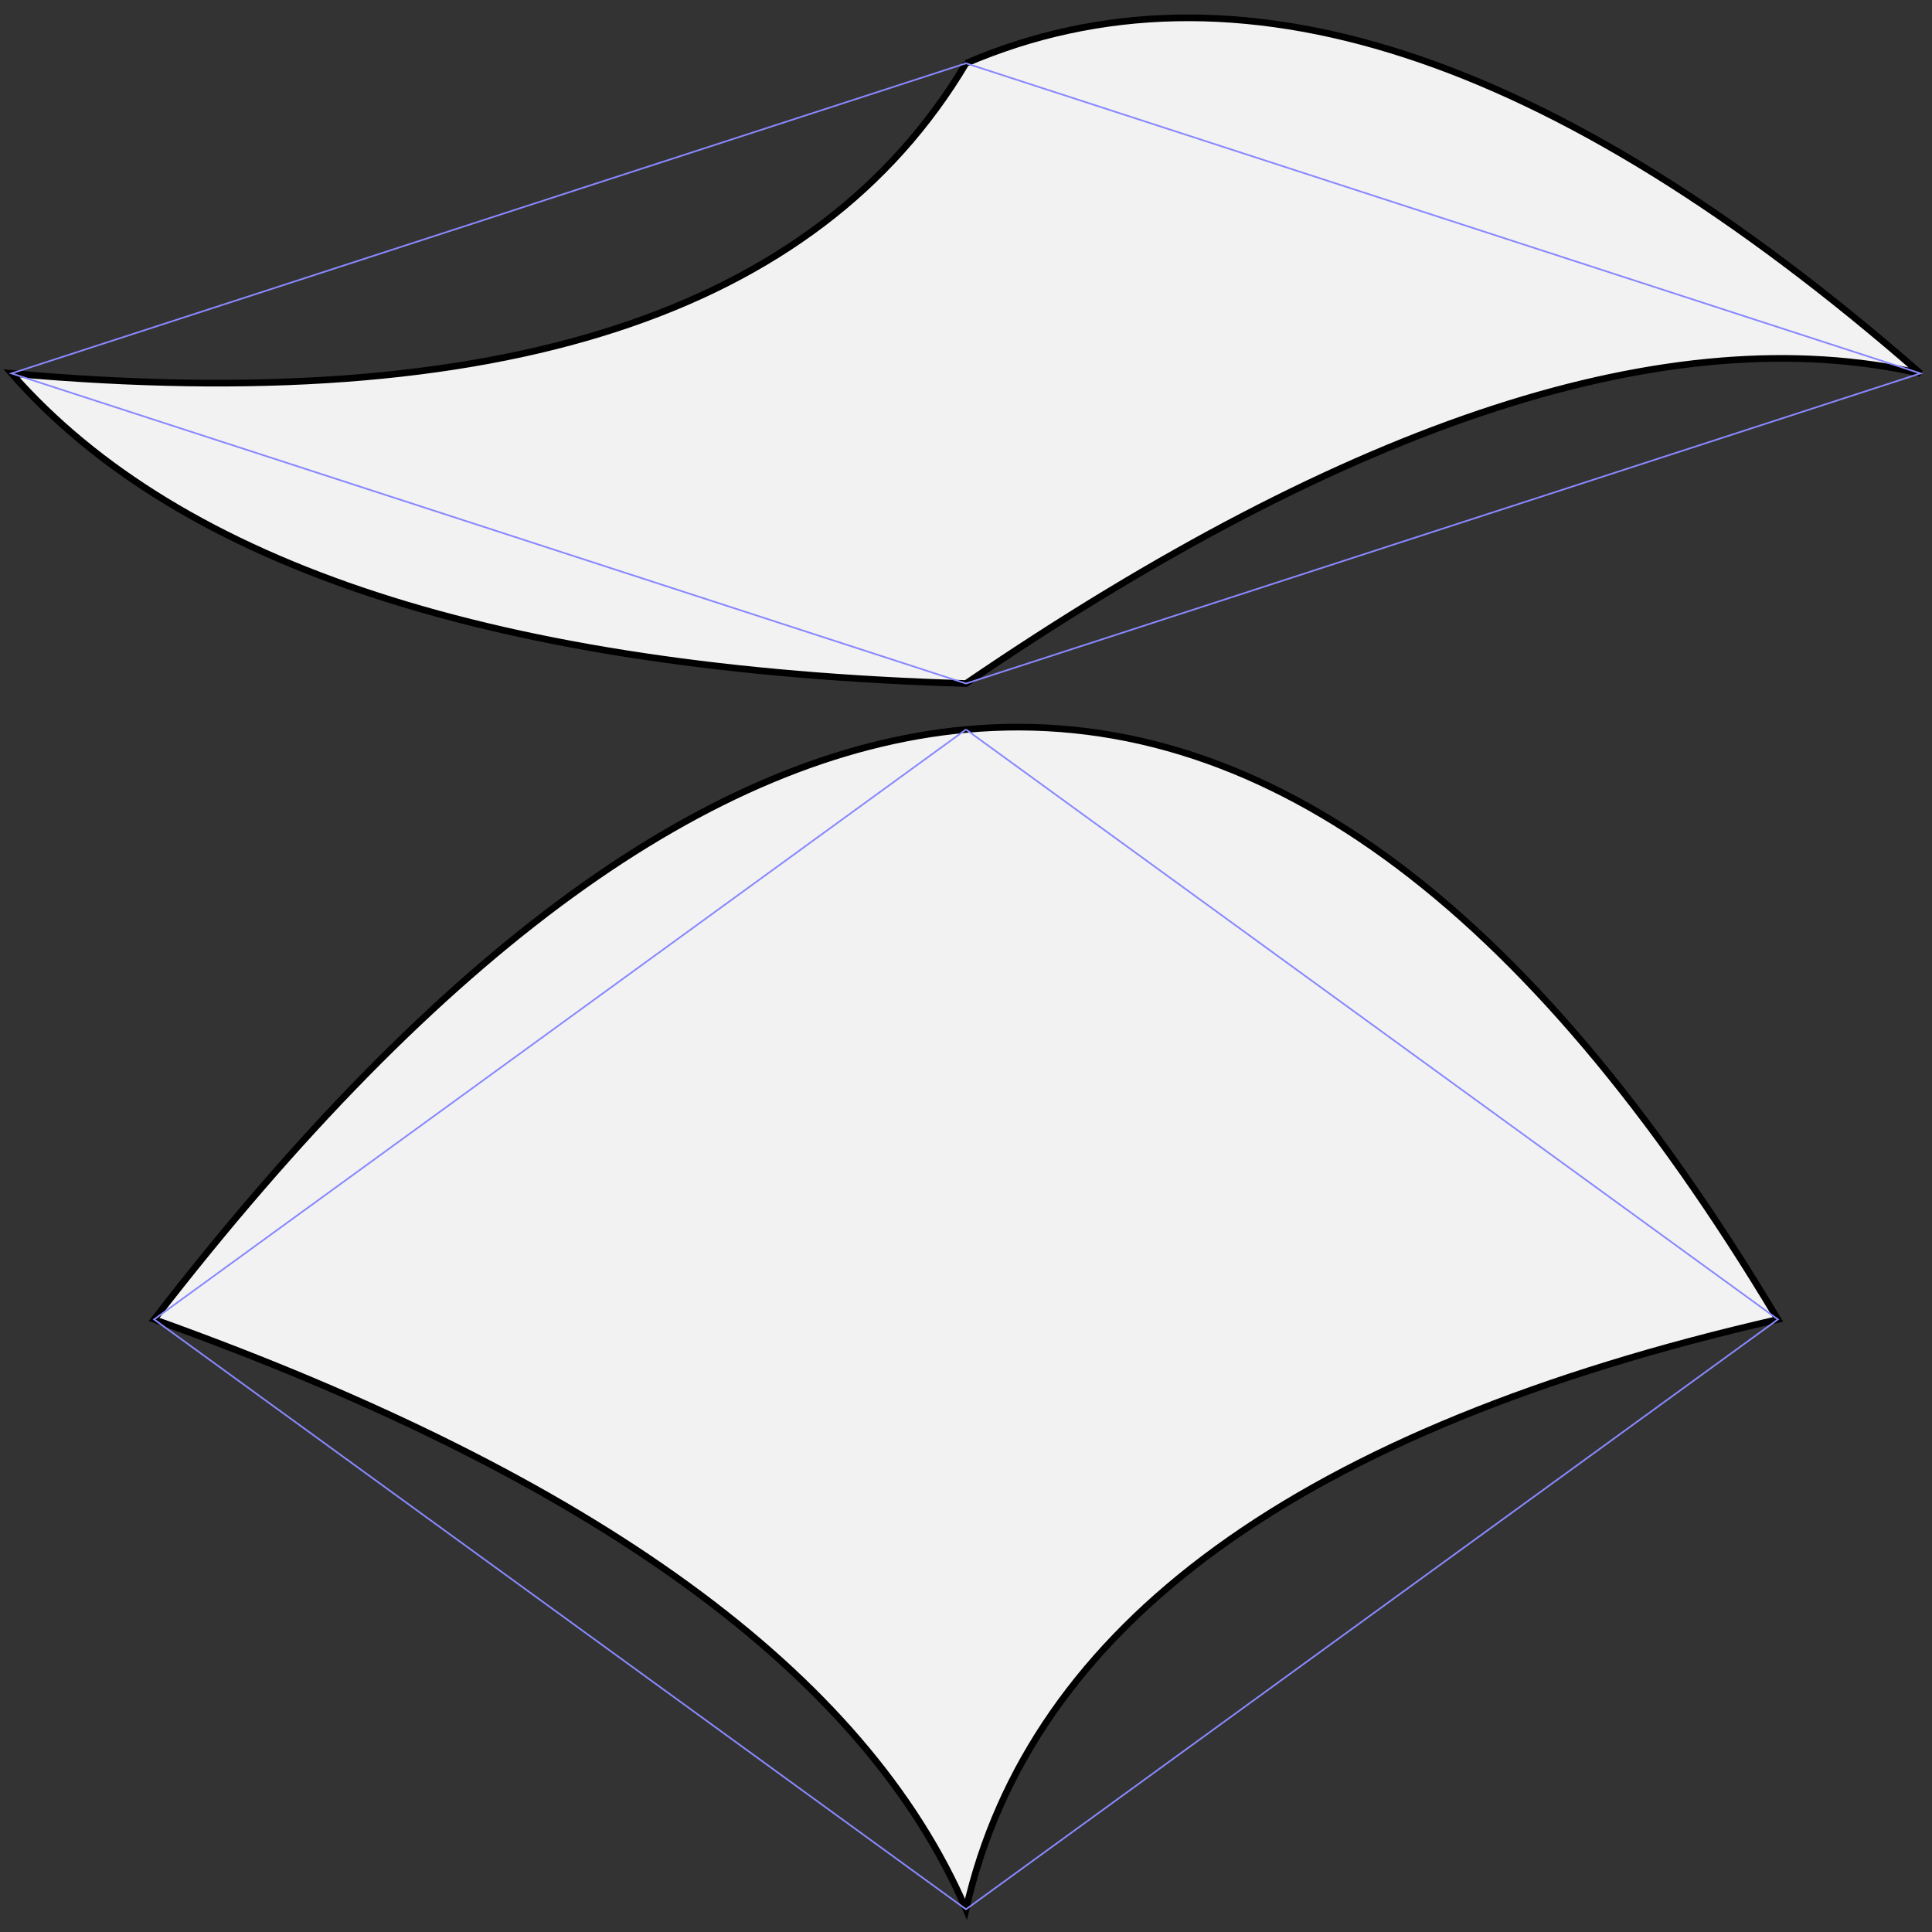 <?xml version="1.0" encoding="UTF-8"?>
<!-- Developed using https://www.w3schools.com/graphics/svg_path.asp -->
<svg
		xmlns="http://www.w3.org/2000/svg"
		height="580" width="580">
	
	<rect width="100%" height="100%" fill="#333333" stroke="none"/>
	
	<g transform="translate(290, 19) scale(20, 20)"
	   style="fill:#f2f2f2;stroke:black;stroke-width:0.1">
		<path id="leaf" d="M 0,  0
			Q 6.028, -2.591 14.327,  4.655
			Q 8.692,  3.381 0,  9.31
			Q -10.518,  8.998 -14.327,  4.655
			Q -3.354,  5.639 0, -0"
		/>
	</g>

	<g transform="translate(290, 19) scale(20, 20)"
	   style="fill:none;stroke:#8888ff;stroke-width:0.025">
		<path id="leaf-ghost" d="M 0,  0
			L 14.327,  4.655
			L 0,  9.31
			L -14.327,  4.655
			L 0, -0"
		/>
	</g>
	<g transform="translate(290,219), scale(20, 20)"
	   style="fill:#f2f2f2;stroke:black;stroke-width:0.1">
		<path id="Petal" d="M 0, 0 
			Q 6.534 -0.601 12.187,  8.855
			Q 1.447, 11.31 0, 17.709 
			Q -2.281, 12.402 -12.187,  8.855
			Q -5.753,  0.529 0 -0"
		/>
	</g>

	<g transform="translate(290,219), scale(20, 20)"
	   style="fill:none;stroke:#8888ff;stroke-width:0.025">
		<path id="Petal-ghost" d="M 0, 0 
			L 12.187,  8.855
			L 0, 17.709 
			L -12.187,  8.855
			L 0 -0"
		/>
	</g>

</svg>
